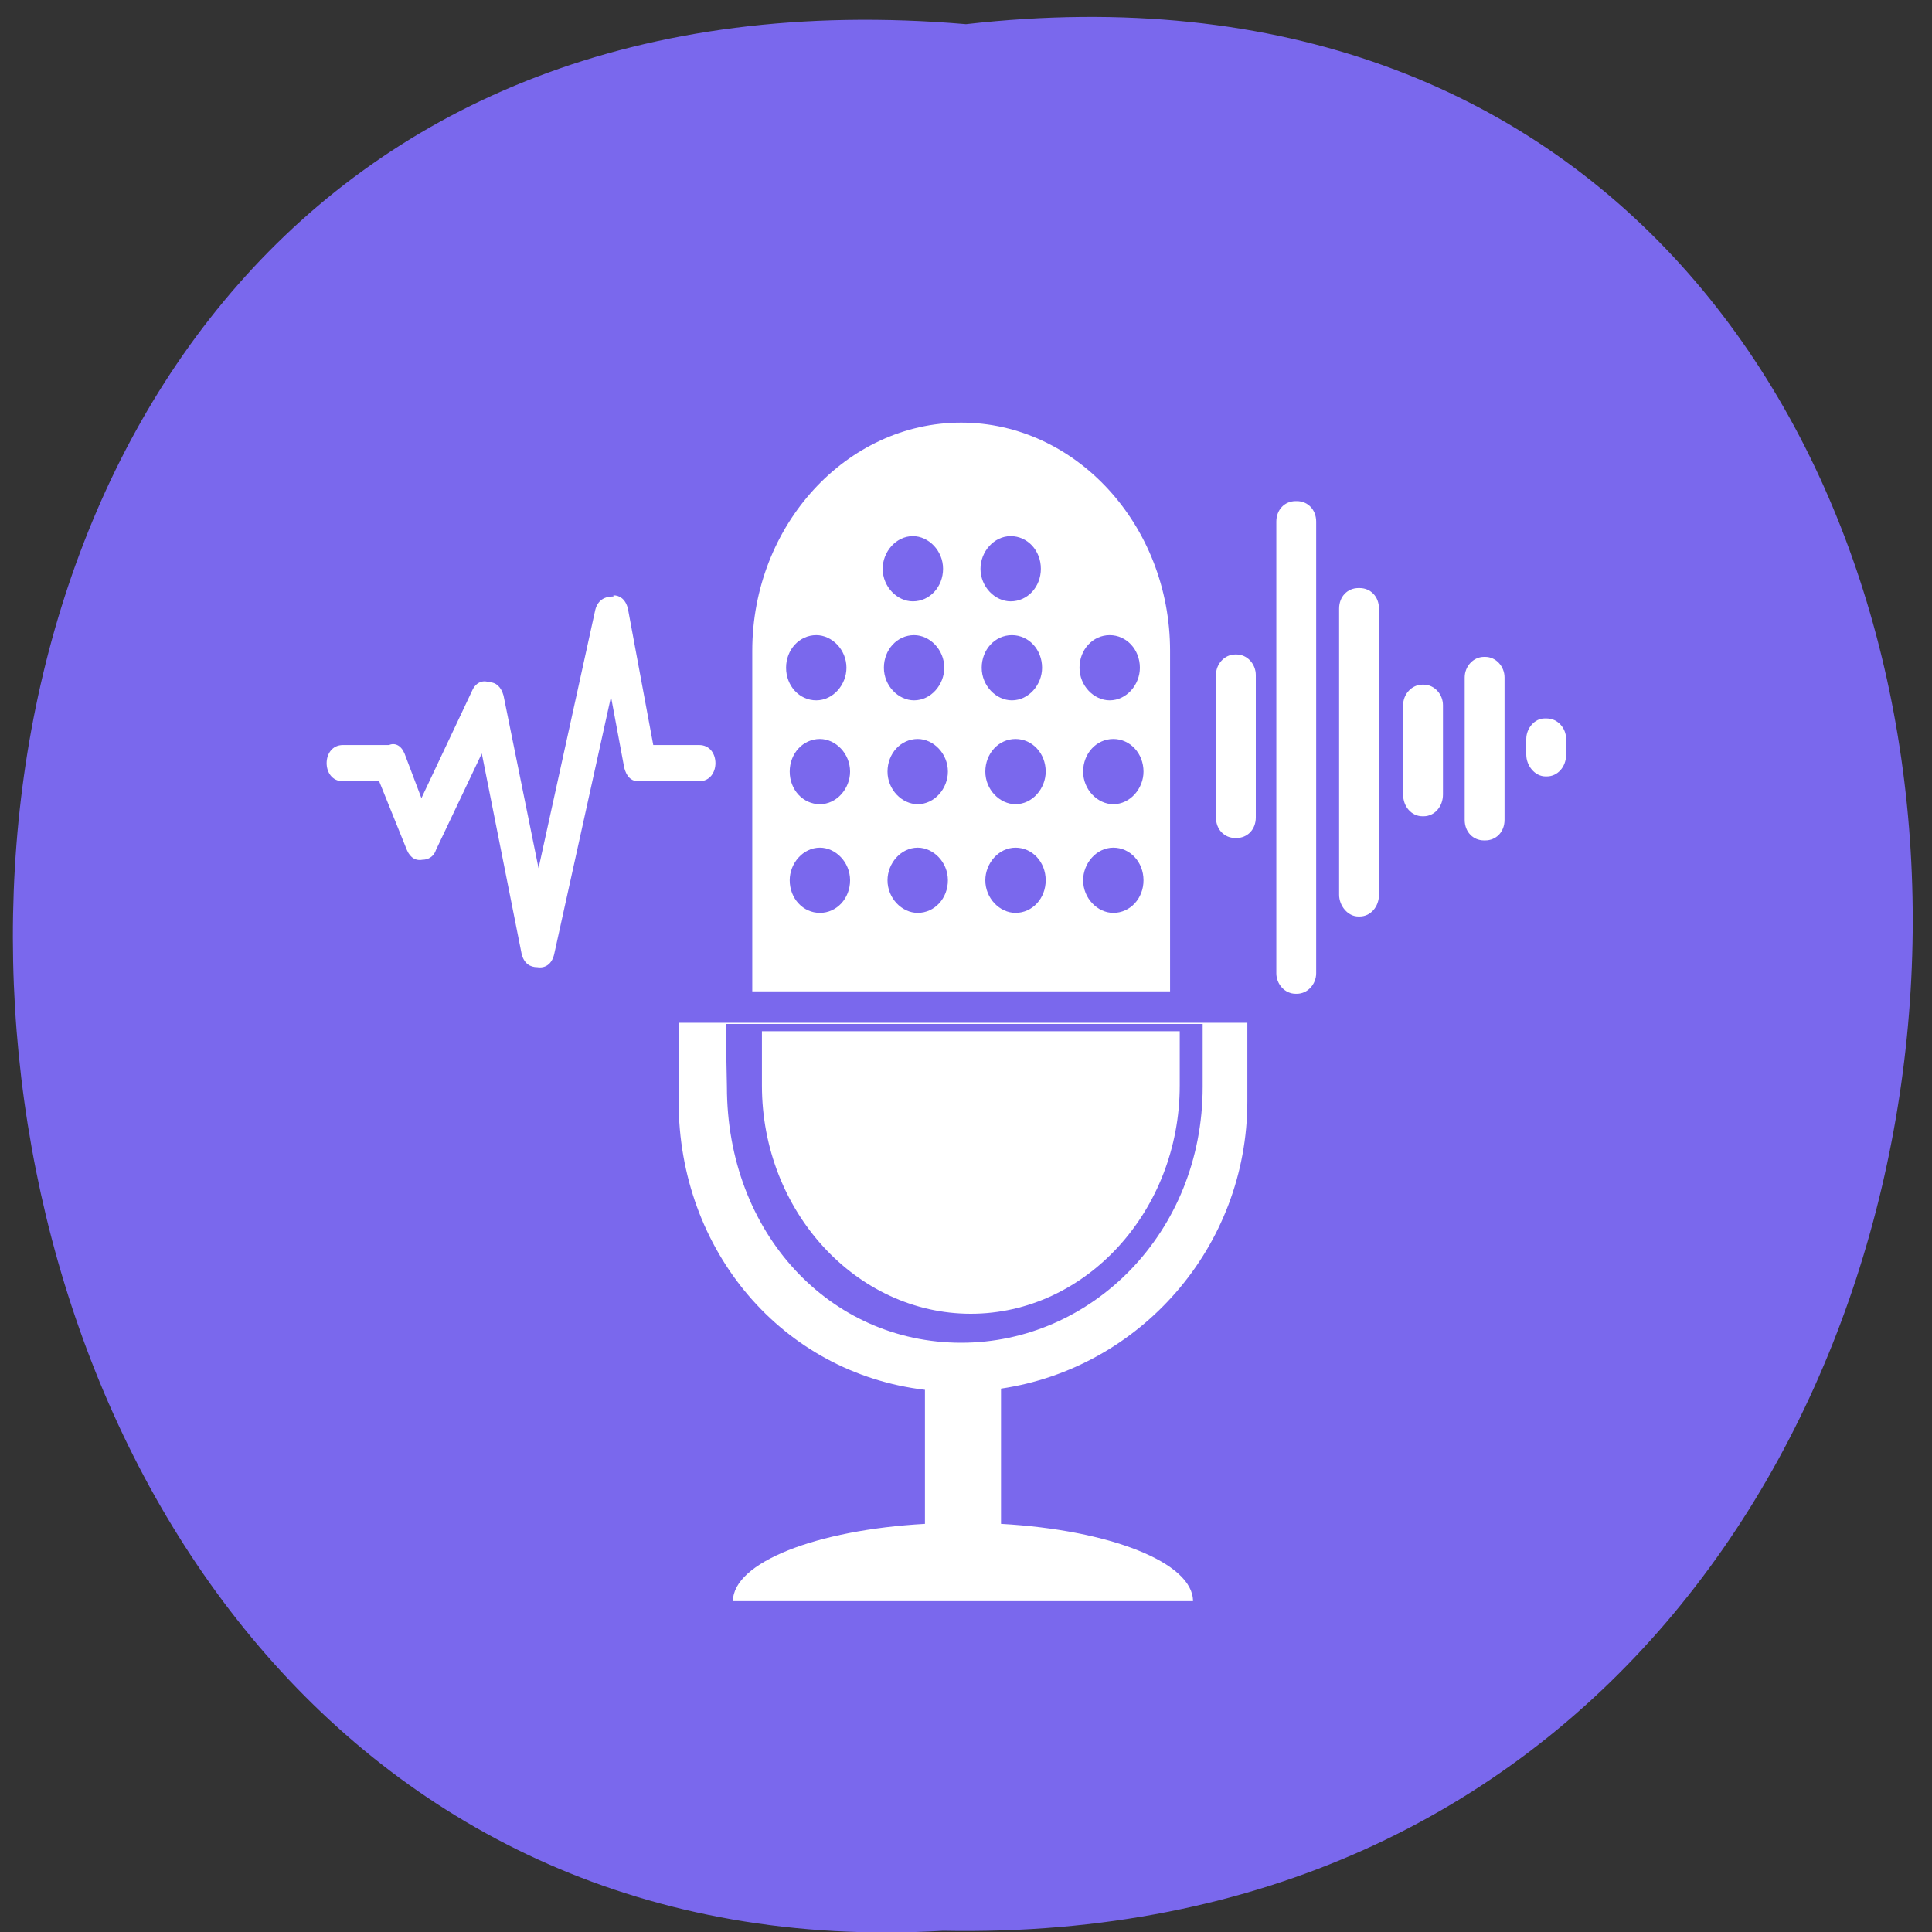 <svg xmlns="http://www.w3.org/2000/svg" viewBox="0 0 16 16"><rect x="0" y="0" width="16" height="16" fill="#333333" stroke="none"/><path d="m 8 0.2 c 10.56 -1.2 10.41 15.99 -0.19 15.79 c -9.86 0.57 -10.74 -16.72 0.19 -15.79" style="fill:#7a68ed"/><path d="m 7.96 3.5 c -0.95 0 -1.73 0.85 -1.73 1.89 v 2.82 h 3.46 v -2.82 c 0 -1.04 -0.78 -1.89 -1.73 -1.89 m 2.77 0.65 c -0.09 0 -0.16 0.07 -0.16 0.17 v 3.74 c 0 0.09 0.07 0.17 0.16 0.17 h 0.01 c 0.09 0 0.16 -0.08 0.16 -0.17 v -3.74 c 0 -0.1 -0.07 -0.17 -0.16 -0.17 m -3.18 0.29 c 0.13 0 0.25 0.12 0.25 0.27 c 0 0.15 -0.11 0.27 -0.25 0.27 c -0.13 0 -0.25 -0.12 -0.25 -0.27 c 0 -0.14 0.11 -0.27 0.25 -0.27 m 0.81 0 c 0.14 0 0.25 0.12 0.25 0.27 c 0 0.15 -0.11 0.27 -0.25 0.27 c -0.13 0 -0.25 -0.12 -0.25 -0.27 c 0 -0.14 0.11 -0.27 0.25 -0.27 m 2.88 0.43 c -0.09 0 -0.16 0.07 -0.16 0.17 v 2.37 c 0 0.09 0.07 0.18 0.16 0.18 h 0.01 c 0.09 0 0.16 -0.08 0.16 -0.18 v -2.37 c 0 -0.1 -0.07 -0.17 -0.16 -0.17 m -6.18 0.07 c 0 0 -0.01 0 -0.01 0 c -0.06 0 -0.12 0.03 -0.14 0.11 l -0.47 2.14 l -0.29 -1.43 c -0.02 -0.07 -0.06 -0.11 -0.12 -0.11 c -0.05 -0.02 -0.11 0 -0.14 0.07 l -0.42 0.89 l -0.14 -0.37 c -0.03 -0.07 -0.08 -0.09 -0.13 -0.07 h -0.38 c -0.18 0 -0.18 0.3 0 0.3 h 0.3 l 0.23 0.57 c 0.03 0.07 0.08 0.09 0.13 0.08 c 0.04 0 0.09 -0.02 0.11 -0.08 l 0.38 -0.8 l 0.33 1.66 c 0.02 0.08 0.07 0.11 0.13 0.11 c 0.06 0.01 0.12 -0.02 0.14 -0.11 l 0.47 -2.13 l 0.11 0.59 c 0.02 0.07 0.05 0.1 0.1 0.11 c 0.01 0 0.02 0 0.03 0 h 0.49 c 0.18 0 0.18 -0.3 0 -0.3 h -0.38 l -0.21 -1.13 c -0.02 -0.08 -0.07 -0.11 -0.12 -0.11 m 1.68 0.33 c 0.13 0 0.25 0.12 0.25 0.27 c 0 0.14 -0.11 0.27 -0.25 0.27 c -0.14 0 -0.25 -0.12 -0.25 -0.27 c 0 -0.15 0.11 -0.27 0.25 -0.27 m 0.81 0 c 0.13 0 0.25 0.12 0.25 0.27 c 0 0.14 -0.11 0.27 -0.25 0.27 c -0.13 0 -0.25 -0.12 -0.25 -0.27 c 0 -0.15 0.11 -0.27 0.25 -0.27 m 0.81 0 c 0.14 0 0.25 0.12 0.25 0.27 c 0 0.14 -0.11 0.27 -0.25 0.27 c -0.13 0 -0.25 -0.12 -0.25 -0.27 c 0 -0.15 0.11 -0.27 0.25 -0.27 m 0.81 0 c 0.14 0 0.25 0.12 0.25 0.27 c 0 0.14 -0.11 0.27 -0.25 0.27 c -0.13 0 -0.25 -0.12 -0.25 -0.27 c 0 -0.15 0.11 -0.27 0.25 -0.27 m 1.04 0.16 c -0.09 0 -0.16 0.08 -0.16 0.17 v 1.18 c 0 0.1 0.07 0.17 0.16 0.17 h 0.01 c 0.09 0 0.16 -0.07 0.16 -0.17 v -1.18 c 0 -0.09 -0.07 -0.17 -0.16 -0.17 m 2.05 0.02 c -0.09 0 -0.16 0.08 -0.16 0.17 v 1.18 c 0 0.1 0.07 0.17 0.16 0.17 h 0.01 c 0.09 0 0.16 -0.07 0.16 -0.17 v -1.18 c 0 -0.09 -0.07 -0.17 -0.16 -0.17 m -0.52 0.23 c -0.09 0 -0.16 0.08 -0.16 0.17 v 0.74 c 0 0.1 0.07 0.18 0.16 0.18 h 0.01 c 0.09 0 0.16 -0.08 0.16 -0.18 v -0.74 c 0 -0.09 -0.07 -0.17 -0.16 -0.17 m 1 0.28 c -0.08 0 -0.15 0.08 -0.15 0.17 v 0.13 c 0 0.09 0.07 0.18 0.16 0.18 h 0.01 c 0.09 0 0.16 -0.08 0.16 -0.18 v -0.13 c 0 -0.09 -0.07 -0.17 -0.16 -0.17 h -0.01 c 0 0 -0.01 0 -0.01 0 m -6 0.17 c 0.13 0 0.25 0.12 0.25 0.27 c 0 0.14 -0.11 0.27 -0.25 0.27 c -0.14 0 -0.25 -0.12 -0.25 -0.27 c 0 -0.15 0.11 -0.27 0.25 -0.27 m 0.81 0 c 0.13 0 0.25 0.12 0.25 0.27 c 0 0.14 -0.11 0.27 -0.25 0.27 c -0.13 0 -0.25 -0.12 -0.25 -0.27 c 0 -0.15 0.11 -0.27 0.25 -0.27 m 0.81 0 c 0.14 0 0.25 0.12 0.25 0.27 c 0 0.14 -0.11 0.27 -0.25 0.27 c -0.13 0 -0.25 -0.12 -0.25 -0.27 c 0 -0.15 0.11 -0.27 0.25 -0.27 m 0.81 0 c 0.14 0 0.25 0.12 0.25 0.27 c 0 0.14 -0.11 0.27 -0.25 0.27 c -0.13 0 -0.25 -0.12 -0.25 -0.27 c 0 -0.15 0.11 -0.27 0.25 -0.27 m -2.43 0.9 c 0.13 0 0.25 0.12 0.25 0.27 c 0 0.15 -0.11 0.27 -0.25 0.27 c -0.14 0 -0.25 -0.12 -0.25 -0.27 c 0 -0.14 0.11 -0.27 0.25 -0.27 m 0.81 0 c 0.13 0 0.25 0.12 0.25 0.27 c 0 0.15 -0.11 0.27 -0.25 0.27 c -0.13 0 -0.25 -0.12 -0.25 -0.27 c 0 -0.14 0.11 -0.27 0.25 -0.27 m 0.81 0 c 0.14 0 0.25 0.12 0.25 0.27 c 0 0.15 -0.11 0.27 -0.25 0.27 c -0.13 0 -0.25 -0.12 -0.25 -0.27 c 0 -0.14 0.11 -0.27 0.25 -0.27 m 0.81 0 c 0.14 0 0.25 0.12 0.25 0.27 c 0 0.15 -0.11 0.27 -0.25 0.27 c -0.13 0 -0.25 -0.12 -0.25 -0.27 c 0 -0.14 0.11 -0.27 0.25 -0.27 m -3.6 1.45 v 0.65 c 0 1.24 0.86 2.25 2.04 2.39 v 1.11 c -0.9 0.05 -1.59 0.32 -1.59 0.64 h 3.81 c 0 -0.32 -0.69 -0.59 -1.59 -0.64 v -1.12 c 1.15 -0.17 2.04 -1.17 2.04 -2.38 v -0.65 m -4.32 0.01 h 3.95 v 0.52 c 0 1.21 -0.92 2.12 -2 2.12 c -1.09 0 -1.94 -0.91 -1.94 -2.12 m 0.29 -0.46 v 0.45 c 0 1.04 0.78 1.89 1.73 1.89 c 0.95 0 1.73 -0.85 1.73 -1.89 v -0.45" style="fill:#fff"/></svg>